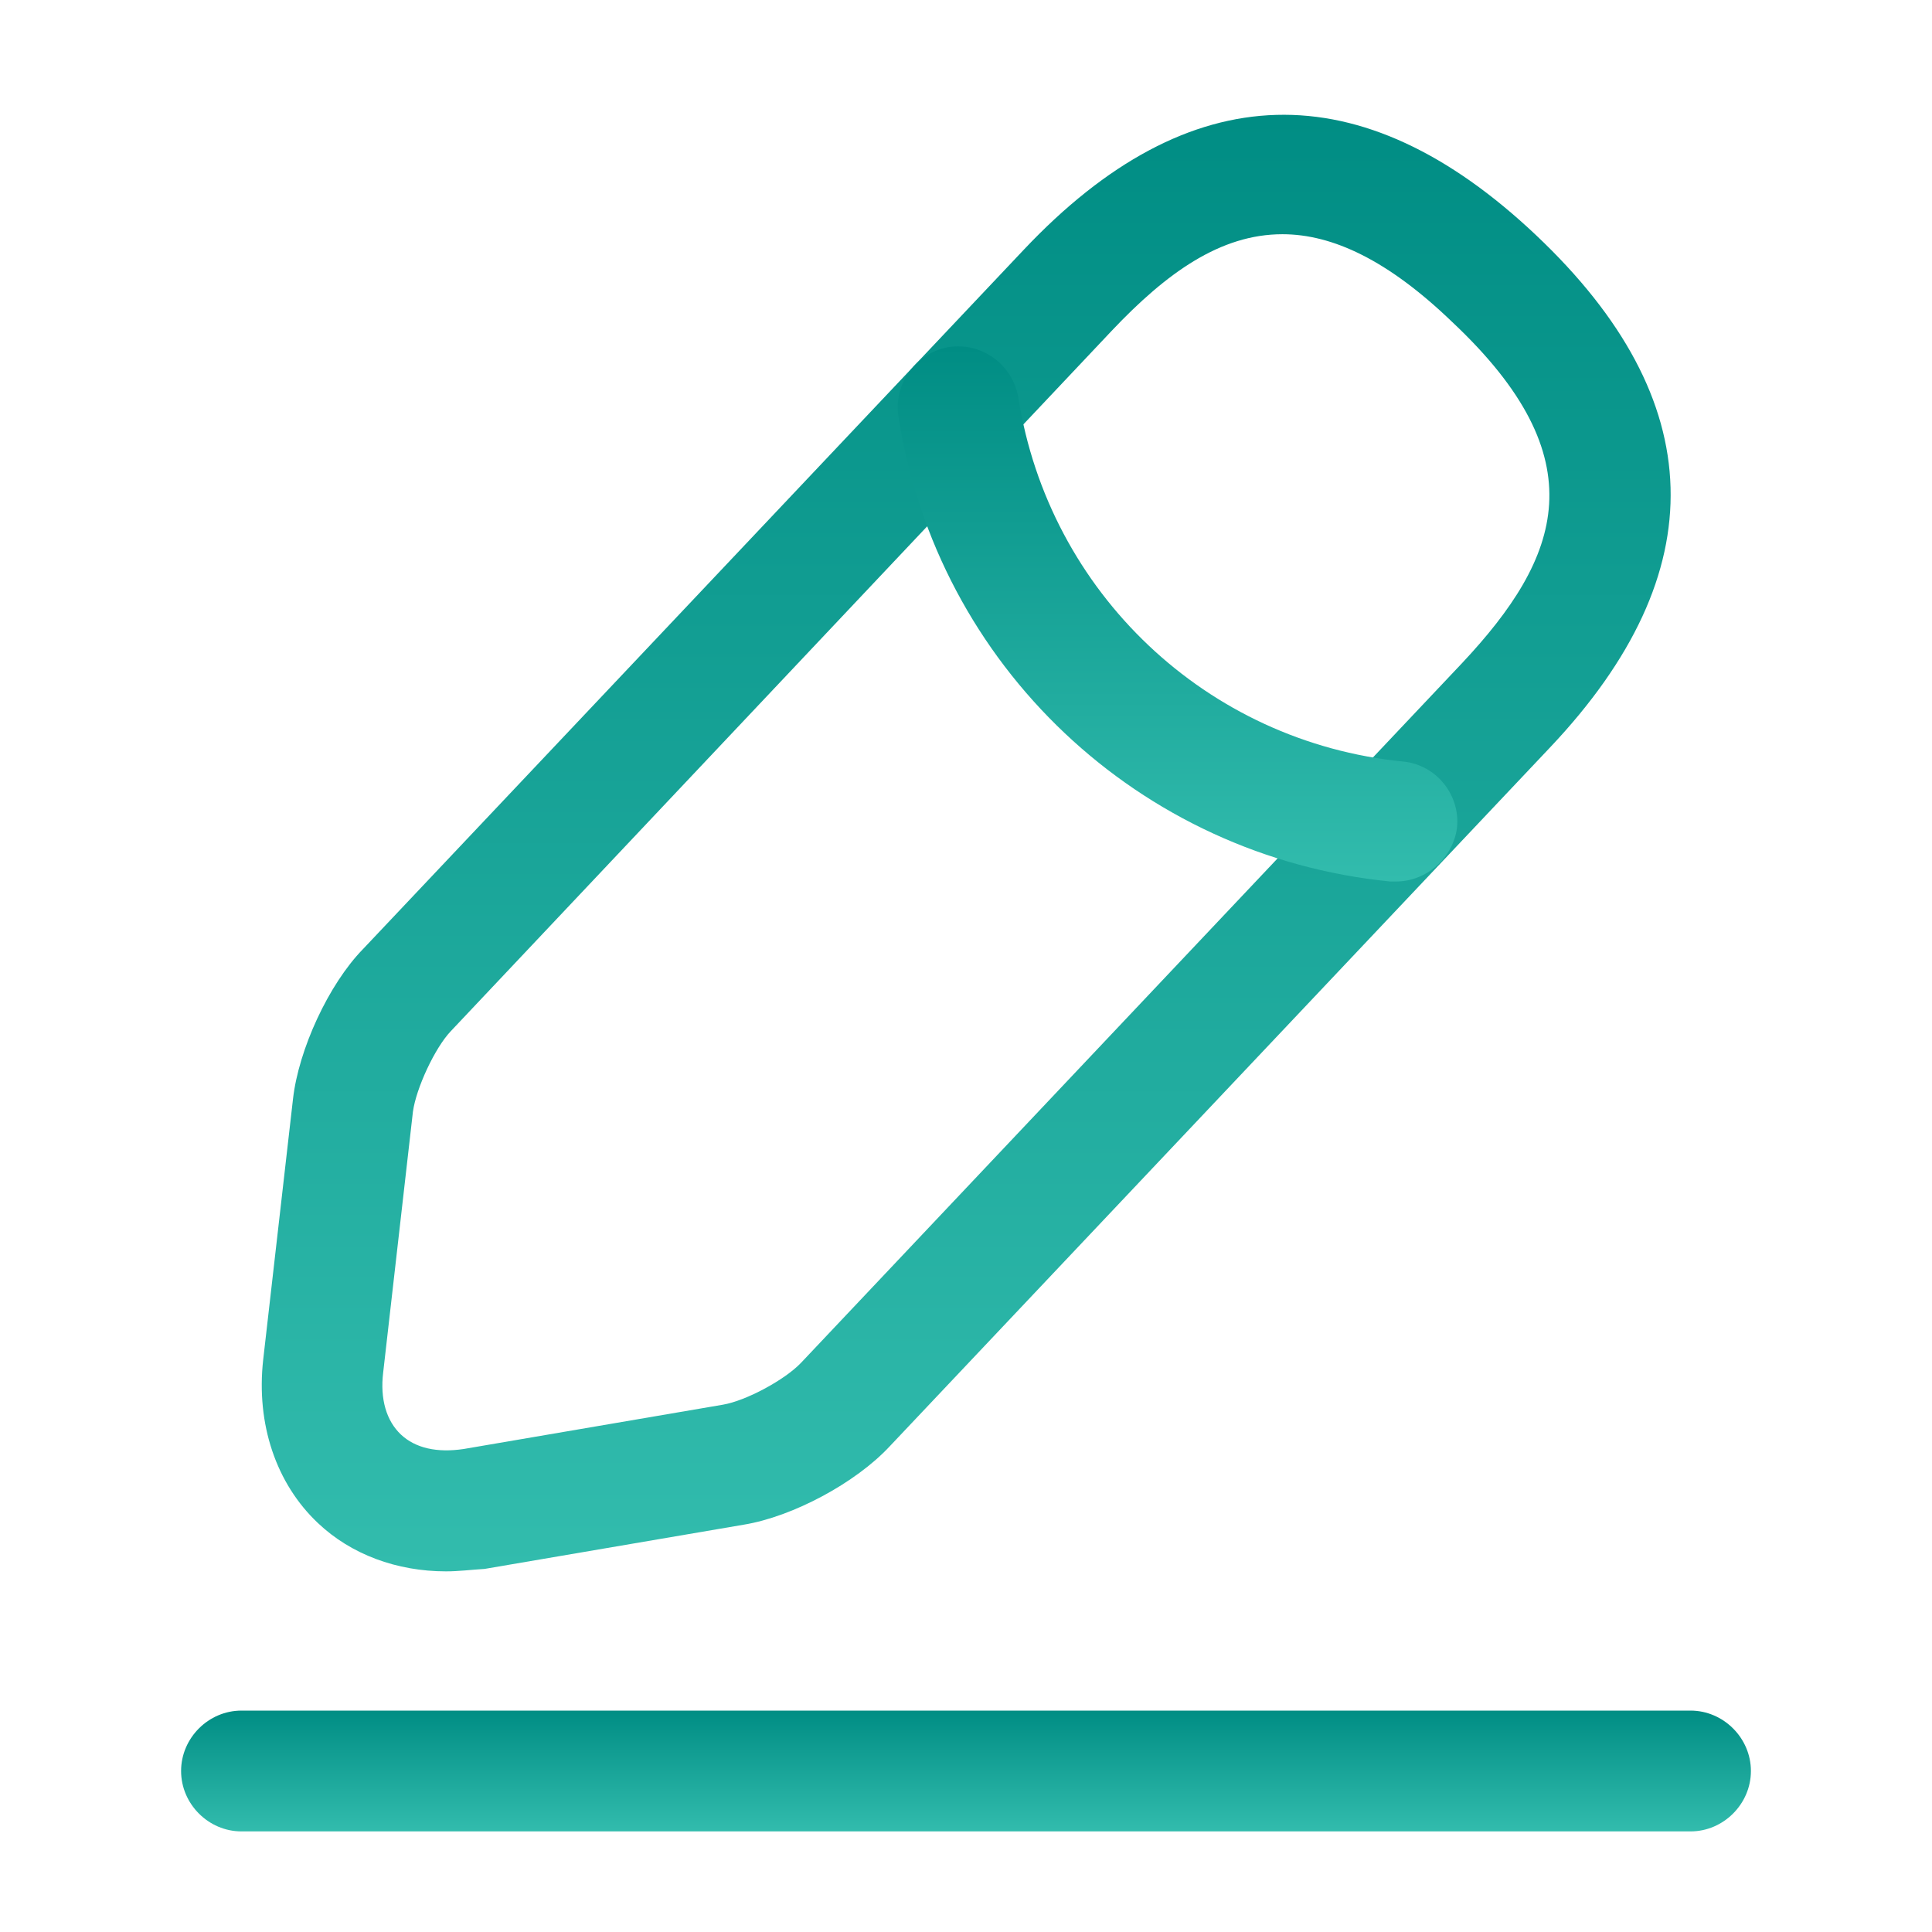 <svg width="30" height="30" viewBox="0 0 30 30" fill="none" xmlns="http://www.w3.org/2000/svg">
<path d="M6.925 24.4C6.162 24.4 5.45 24.137 4.937 23.65C4.287 23.037 3.975 22.112 4.087 21.112L4.55 17.062C4.637 16.3 5.1 15.287 5.637 14.737L15.9 3.875C18.462 1.162 21.137 1.087 23.85 3.65C26.562 6.212 26.637 8.887 24.075 11.6L13.812 22.462C13.287 23.025 12.312 23.55 11.55 23.675L7.525 24.362C7.312 24.375 7.125 24.4 6.925 24.4ZM19.913 3.637C18.95 3.637 18.113 4.237 17.262 5.137L7 16.012C6.75 16.275 6.462 16.9 6.412 17.262L5.95 21.312C5.9 21.725 6 22.062 6.225 22.275C6.45 22.487 6.787 22.562 7.2 22.5L11.225 21.812C11.588 21.75 12.188 21.425 12.438 21.162L22.7 10.3C24.25 8.65 24.812 7.125 22.55 5C21.55 4.037 20.688 3.637 19.913 3.637Z" fill="url(#paint0_linear_328_6633)"/>
<path d="M21.675 13.688C21.65 13.688 21.613 13.688 21.588 13.688C17.688 13.3 14.55 10.338 13.95 6.463C13.875 5.95 14.225 5.475 14.738 5.388C15.25 5.313 15.725 5.663 15.813 6.175C16.288 9.2 18.738 11.525 21.788 11.825C22.3 11.875 22.675 12.338 22.625 12.85C22.563 13.325 22.15 13.688 21.675 13.688Z" fill="url(#paint1_linear_328_6633)"/>
<path d="M26.25 28.438H3.75C3.237 28.438 2.812 28.012 2.812 27.5C2.812 26.988 3.237 26.562 3.75 26.562H26.25C26.762 26.562 27.188 26.988 27.188 27.5C27.188 28.012 26.762 28.438 26.25 28.438Z" fill="url(#paint2_linear_328_6633)"/>
<defs>
<linearGradient id="paint0_linear_328_6633" x1="15.004" y1="1.783" x2="15.004" y2="24.4" gradientUnits="userSpaceOnUse">
<stop stop-color="#008D84"/>
<stop offset="1" stop-color="#32BCAD"/>
</linearGradient>
<linearGradient id="paint1_linear_328_6633" x1="18.285" y1="5.377" x2="18.285" y2="13.688" gradientUnits="userSpaceOnUse">
<stop stop-color="#008D84"/>
<stop offset="1" stop-color="#32BCAD"/>
</linearGradient>
<linearGradient id="paint2_linear_328_6633" x1="15" y1="26.562" x2="15" y2="28.438" gradientUnits="userSpaceOnUse">
<stop stop-color="#008D84"/>
<stop offset="1" stop-color="#32BCAD"/>
</linearGradient>
</defs>
</svg>
